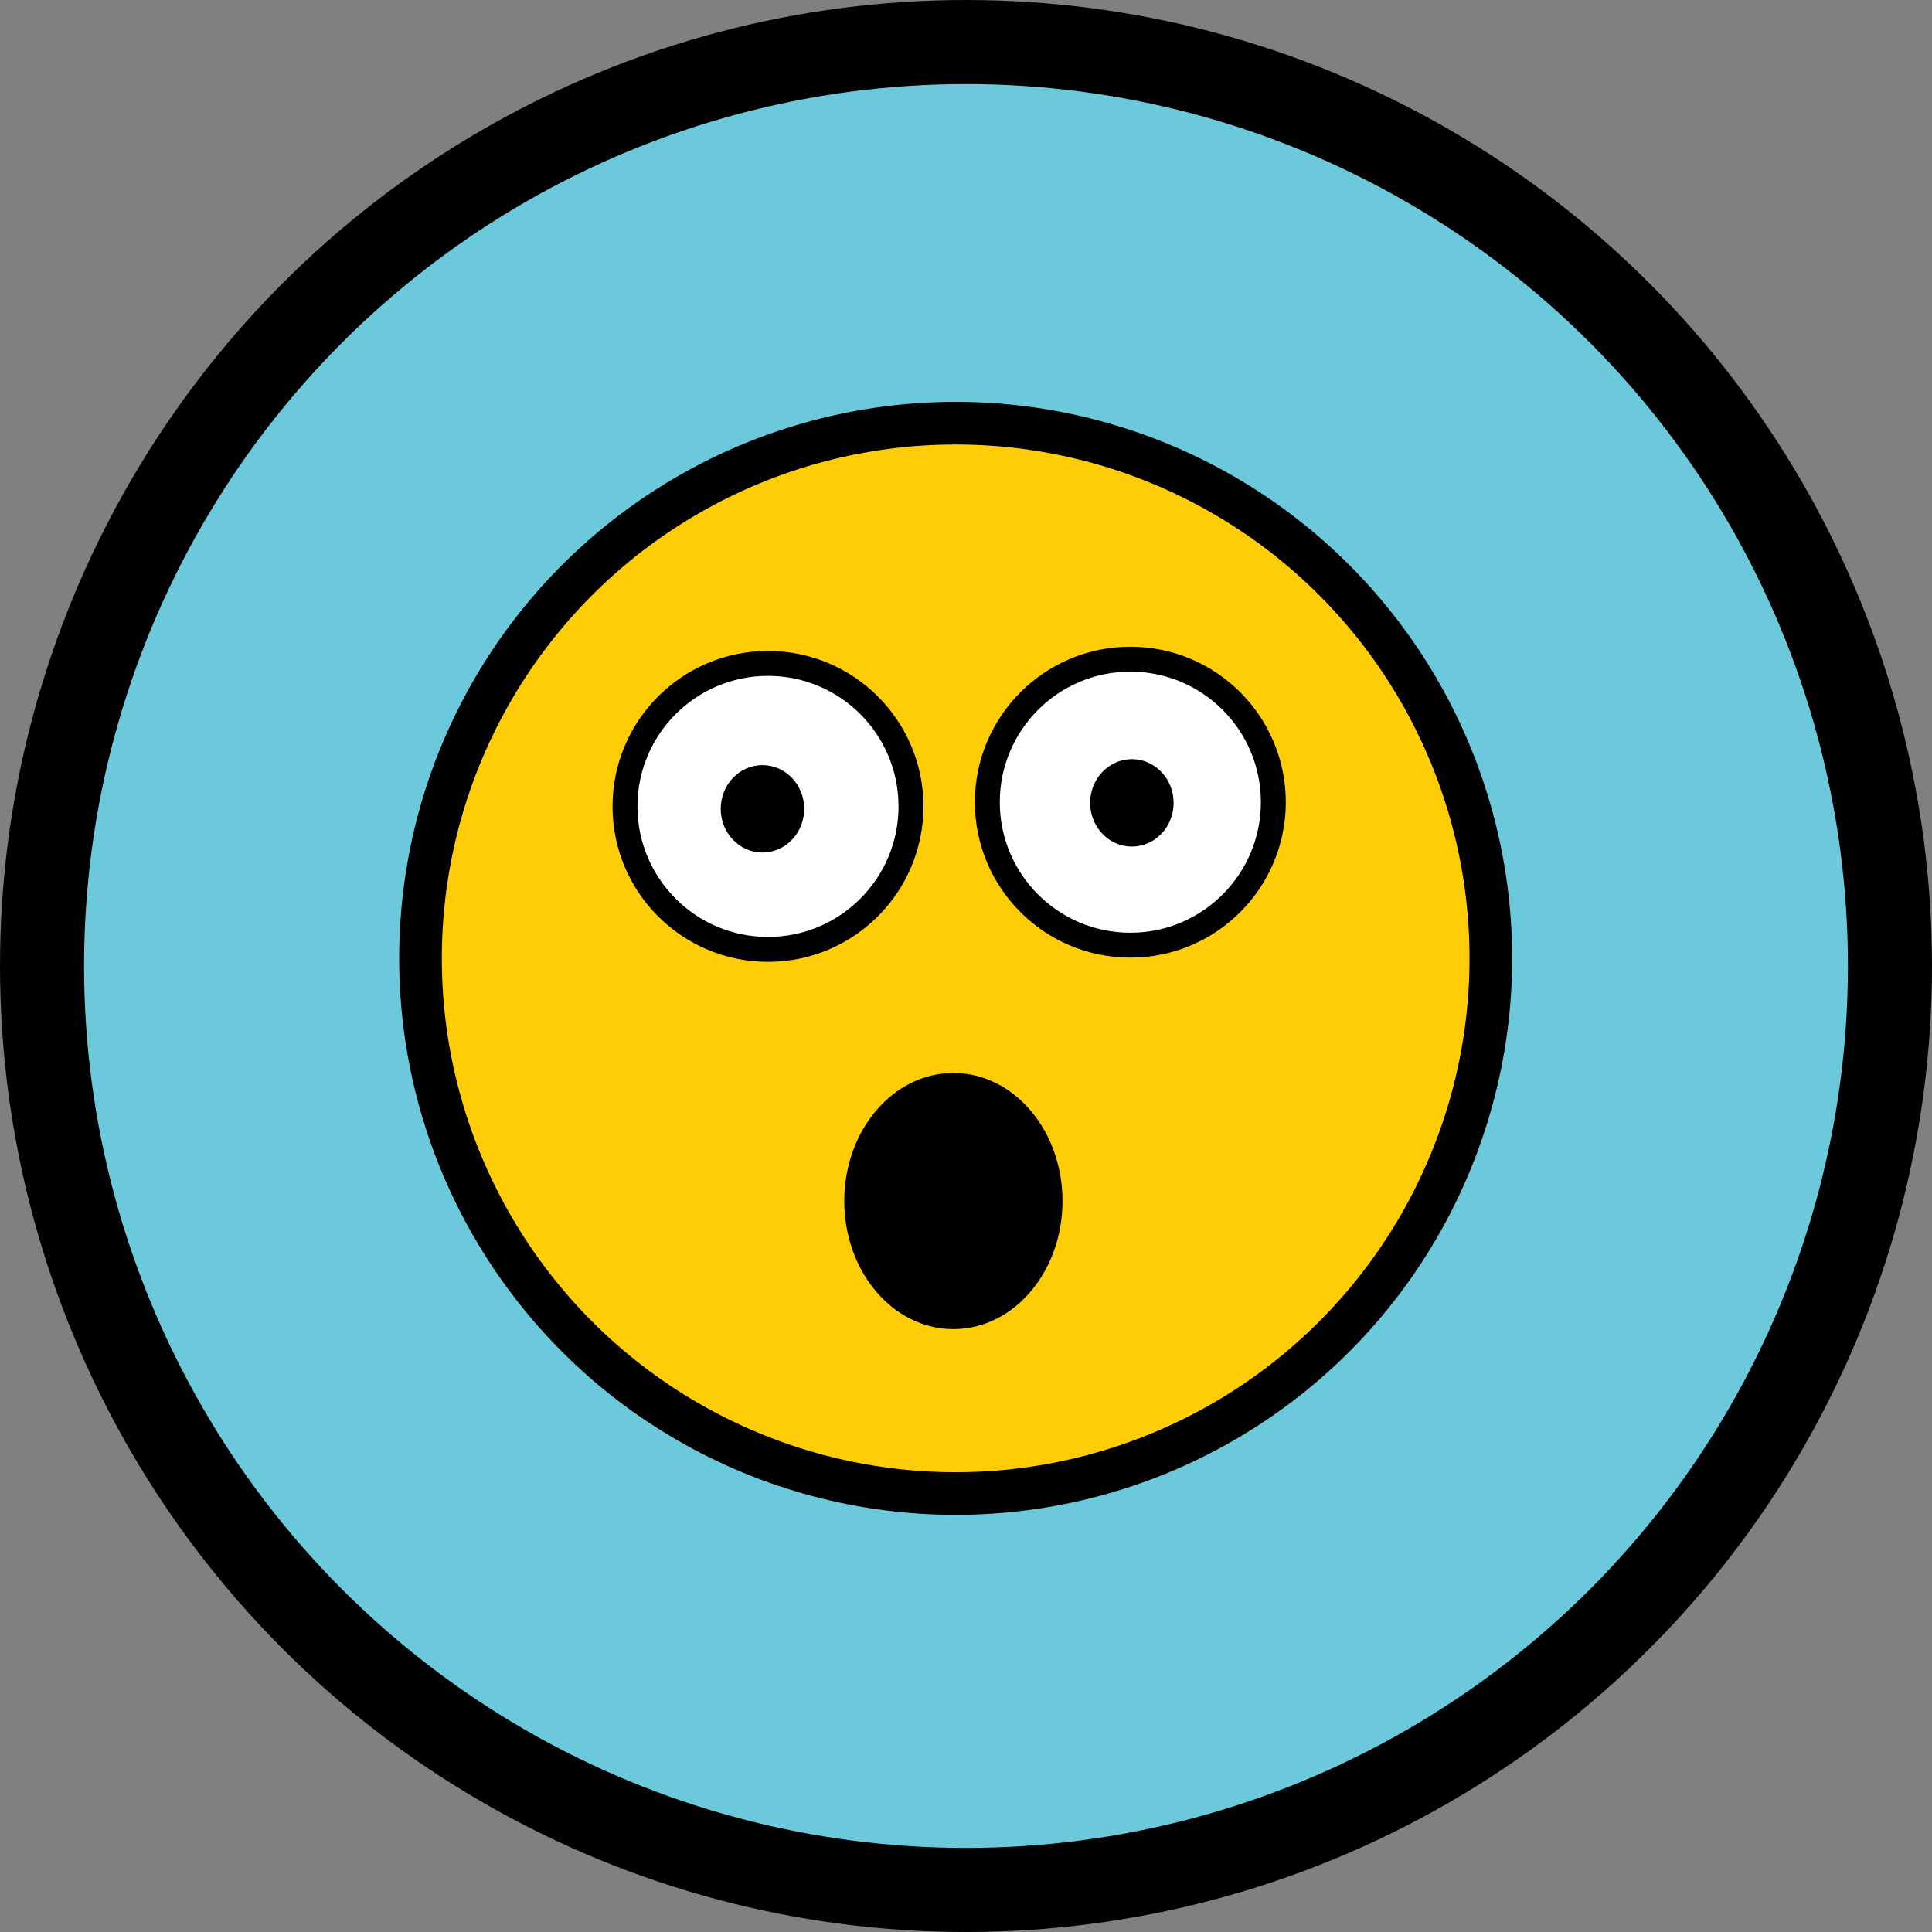 <?xml version="1.0" encoding="UTF-8" standalone="no"?>
<!-- Created with Inkscape (http://www.inkscape.org/) -->

<svg
   width="121.328mm"
   height="121.328mm"
   viewBox="0 0 121.328 121.328"
   version="1.1"
   id="svg3983"
   inkscape:version="1.1.2 (b8e25be833, 2022-02-05)"
   sodipodi:docname="perfil1.svg"
   xmlns:inkscape="http://www.inkscape.org/namespaces/inkscape"
   xmlns:sodipodi="http://sodipodi.sourceforge.net/DTD/sodipodi-0.dtd"
   xmlns="http://www.w3.org/2000/svg"
   xmlns:svg="http://www.w3.org/2000/svg">
  <rect x="0" y="0" width="121.328" height="121.328" fill="#808080" stroke="none"/>
  <sodipodi:namedview
     id="namedview3985"
     pagecolor="#ffffff"
     bordercolor="#666666"
     borderopacity="1.0"
     inkscape:pageshadow="2"
     inkscape:pageopacity="0.0"
     inkscape:pagecheckerboard="0"
     inkscape:document-units="mm"
     showgrid="false"
     inkscape:zoom="0.46235269"
     inkscape:cx="-392.55746"
     inkscape:cy="118.95681"
     inkscape:window-width="1366"
     inkscape:window-height="705"
     inkscape:window-x="-8"
     inkscape:window-y="-8"
     inkscape:window-maximized="1"
     inkscape:current-layer="layer1" />
  <defs
     id="defs3980" />
  <g
     inkscape:label="Layer 1"
     inkscape:groupmode="layer"
     id="layer1"
     transform="translate(-208.863,-117.302)">
    <circle
       style="fill:#6bc9db;fill-opacity:1;stroke:#000000;stroke-width:5.279;stroke-linecap:round;stroke-linejoin:round;stroke-miterlimit:4;stroke-dasharray:none;stroke-dashoffset:9.317;stroke-opacity:1;paint-order:markers fill stroke"
       id="circle113542"
       cx="269.527"
       cy="177.966"
       r="58.024" />
    <circle
       style="fill:#ffcd08;fill-opacity:1;stroke:#000000;stroke-width:2.677;stroke-linecap:round;stroke-linejoin:round;stroke-miterlimit:4;stroke-dasharray:none;stroke-dashoffset:9.317;stroke-opacity:1;paint-order:markers fill stroke"
       id="circle113260"
       cx="268.878"
       cy="177.486"
       r="33.608" />
    <circle
       style="fill:#ffffff;fill-opacity:1;stroke:#000000;stroke-width:1.565;stroke-linecap:round;stroke-linejoin:round;stroke-miterlimit:4;stroke-dasharray:none;stroke-dashoffset:9.317;stroke-opacity:1;paint-order:markers fill stroke"
       id="circle113262"
       cx="257.092"
       cy="167.944"
       r="8.98" />
    <circle
       style="fill:#ffffff;fill-opacity:1;stroke:#000000;stroke-width:1.565;stroke-linecap:round;stroke-linejoin:round;stroke-miterlimit:4;stroke-dasharray:none;stroke-dashoffset:9.317;stroke-opacity:1;paint-order:markers fill stroke"
       id="circle113264"
       cx="279.847"
       cy="167.679"
       r="8.98" />
    <ellipse
       style="fill:#000000;fill-opacity:1;stroke:#000000;stroke-width:1.19;stroke-linecap:round;stroke-linejoin:round;stroke-miterlimit:4;stroke-dasharray:none;stroke-dashoffset:9.317;stroke-opacity:1;paint-order:markers fill stroke"
       id="ellipse113266"
       cx="268.735"
       cy="192.728"
       rx="6.257"
       ry="7.448" />
    <ellipse
       style="fill:#000000;fill-opacity:1;stroke:#000000;stroke-width:1.052;stroke-linecap:round;stroke-linejoin:round;stroke-miterlimit:4;stroke-dasharray:none;stroke-dashoffset:9.317;stroke-opacity:1;paint-order:markers fill stroke"
       id="ellipse113268"
       cx="256.745"
       cy="168.096"
       rx="2.095"
       ry="2.219" />
    <ellipse
       style="fill:#000000;fill-opacity:1;stroke:#000000;stroke-width:1.052;stroke-linecap:round;stroke-linejoin:round;stroke-miterlimit:4;stroke-dasharray:none;stroke-dashoffset:9.317;stroke-opacity:1;paint-order:markers fill stroke"
       id="ellipse113270"
       cx="279.944"
       cy="167.721"
       rx="2.095"
       ry="2.219" />
  </g>
</svg>
